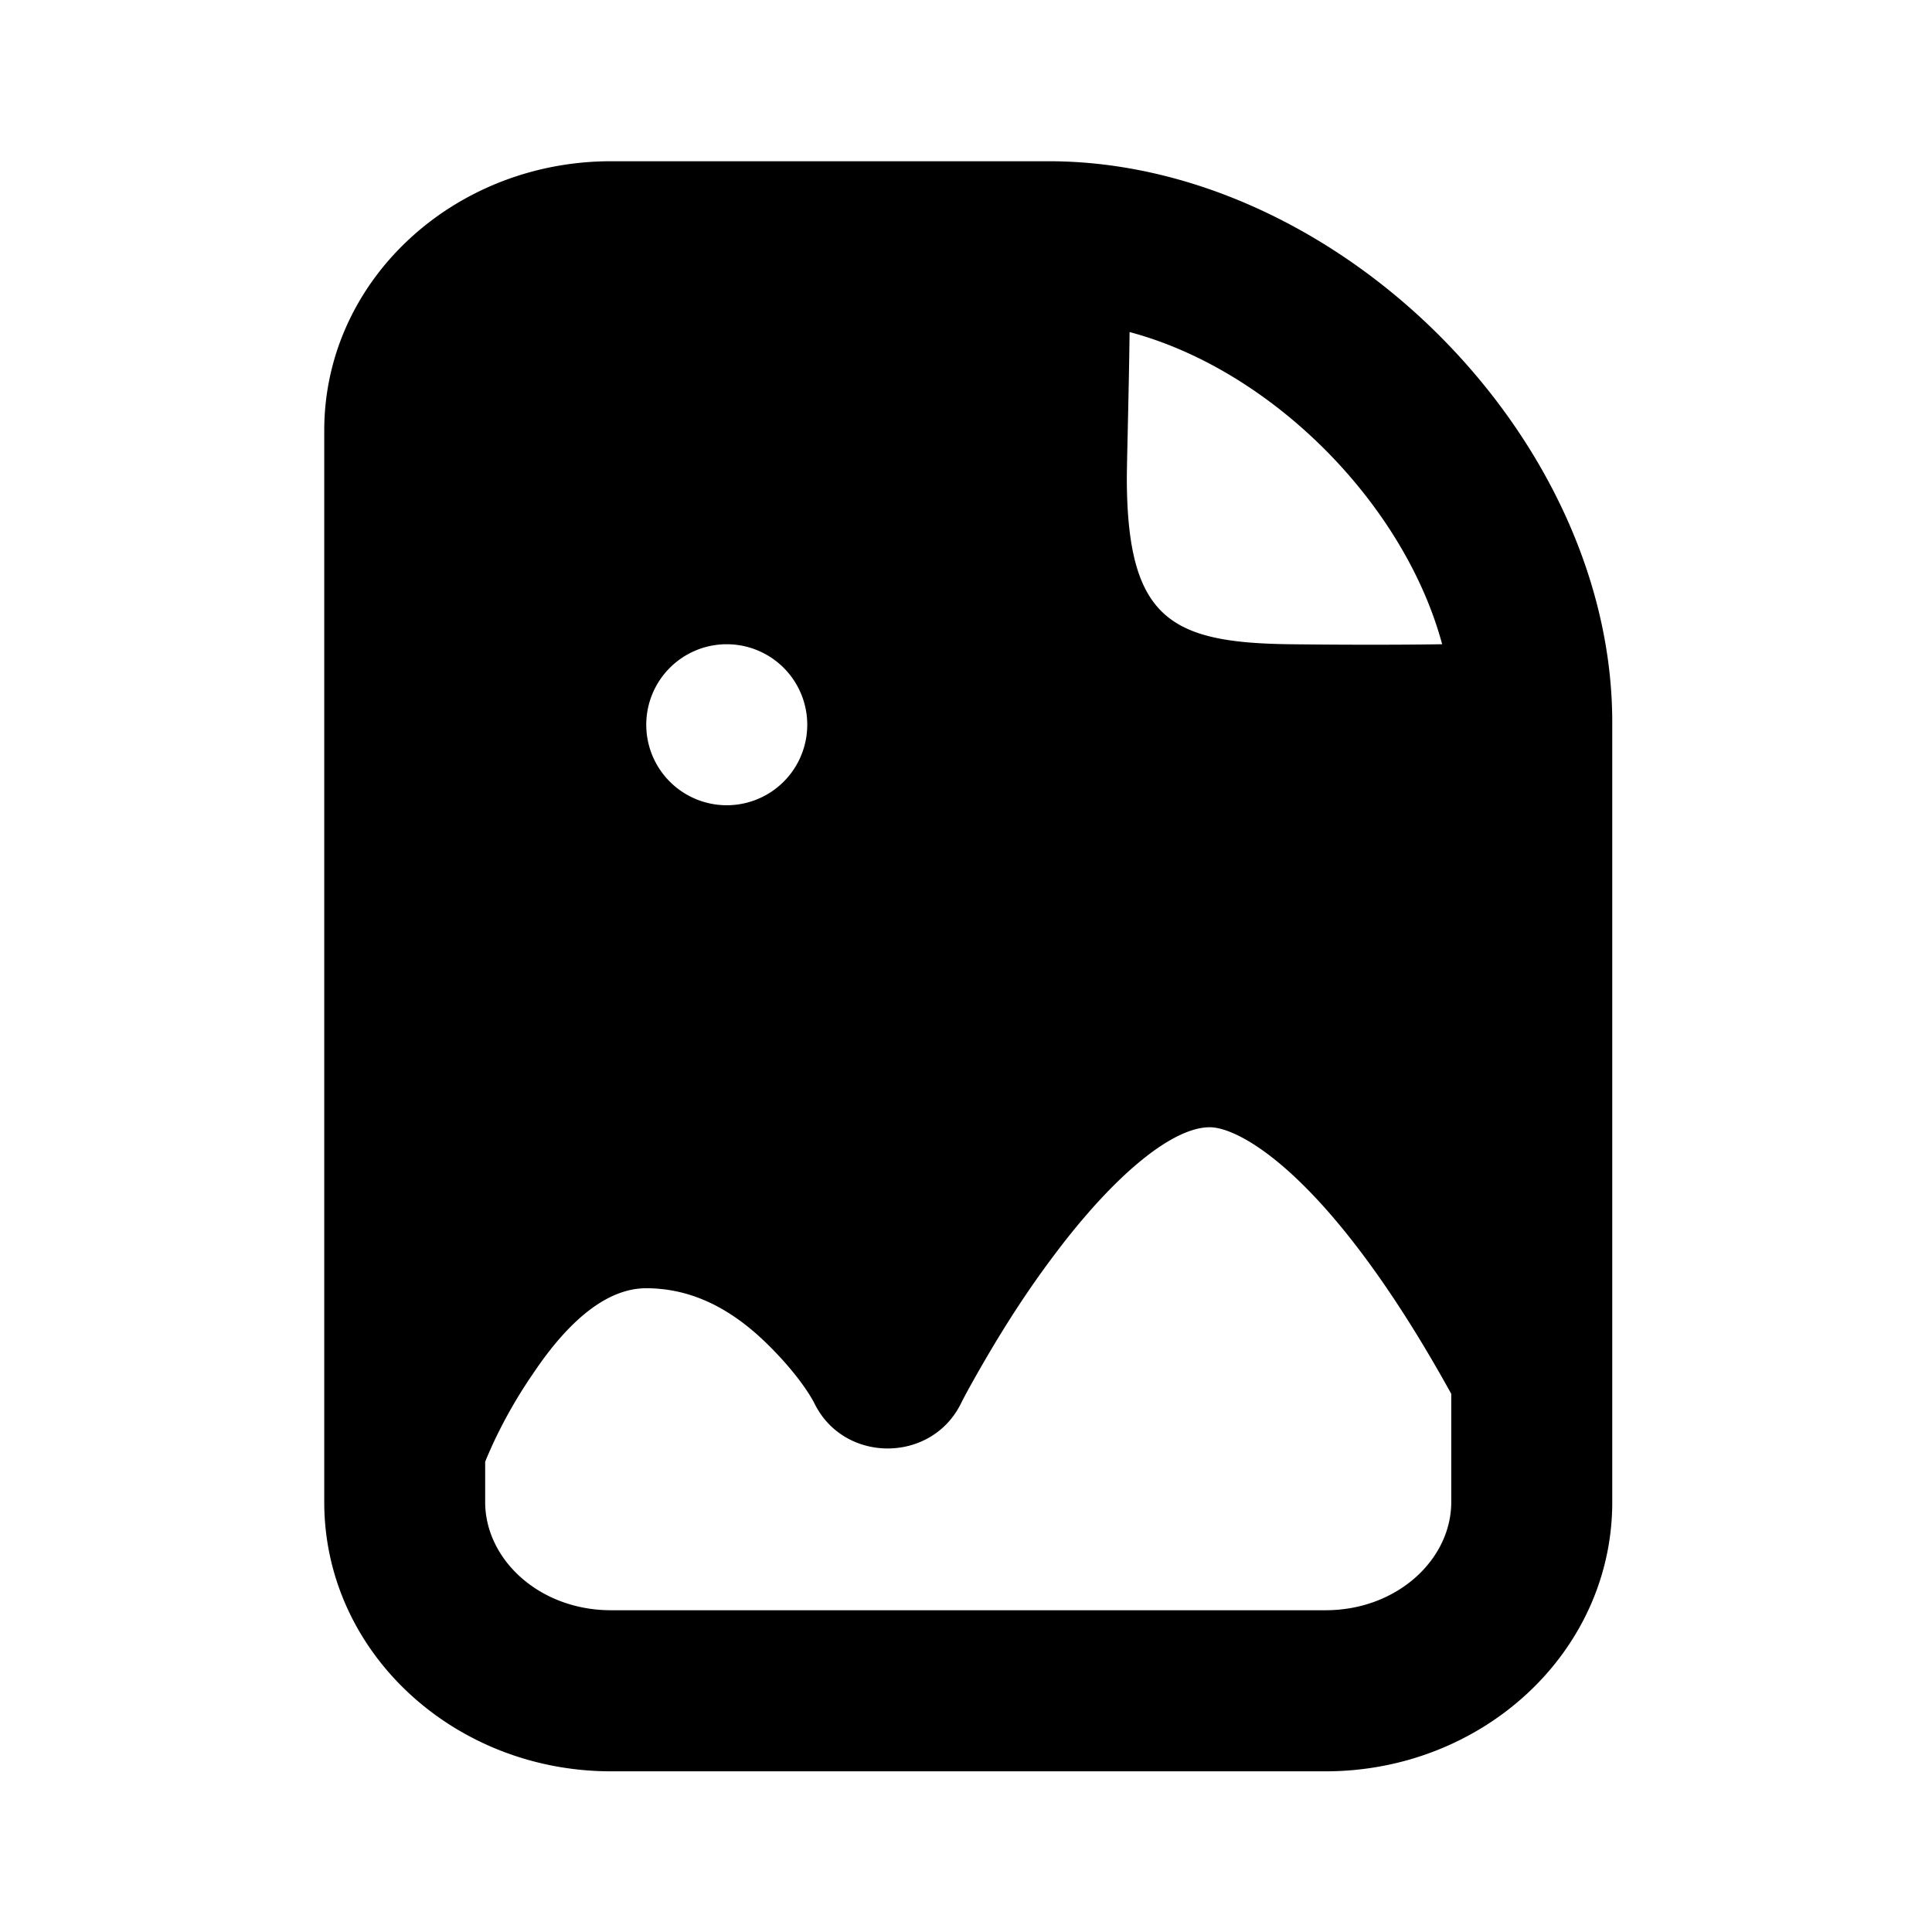 <svg width="24" height="24" fill="none" xmlns="http://www.w3.org/2000/svg"><path d="M7.59 2.003c-1.951 0-3.562 1.48-3.562 3.344V18.66c0 1.864 1.61 3.344 3.563 3.344h8.875c1.952 0 3.562-1.48 3.562-3.344V8.972c0-3.563-3.44-6.969-7-6.969H7.591Zm6.442 2.122c1.76.467 3.41 2.125 3.883 3.878-.663.01-1.386.006-1.887 0-1.467-.018-2.013-.304-2.03-2-.003-.175.025-1.099.034-1.878ZM9.028 8.003a1 1 0 1 1 0 2 1 1 0 0 1 0-2Zm6 6c.385 0 1.514.62 3 3.312v1.344c0 .714-.674 1.344-1.562 1.344H7.59c-.889 0-1.563-.63-1.563-1.344v-.5c.027-.069.047-.113.094-.218a5.99 5.99 0 0 1 .5-.876c.459-.687.936-1.062 1.406-1.062.58 0 1.08.267 1.532.72.288.287.481.556.562.718.369.737 1.444.736 1.813 0 .053-.107.16-.302.312-.563.255-.438.54-.877.844-1.28.76-1.016 1.48-1.595 1.937-1.595Z" fill="#000"/></svg>